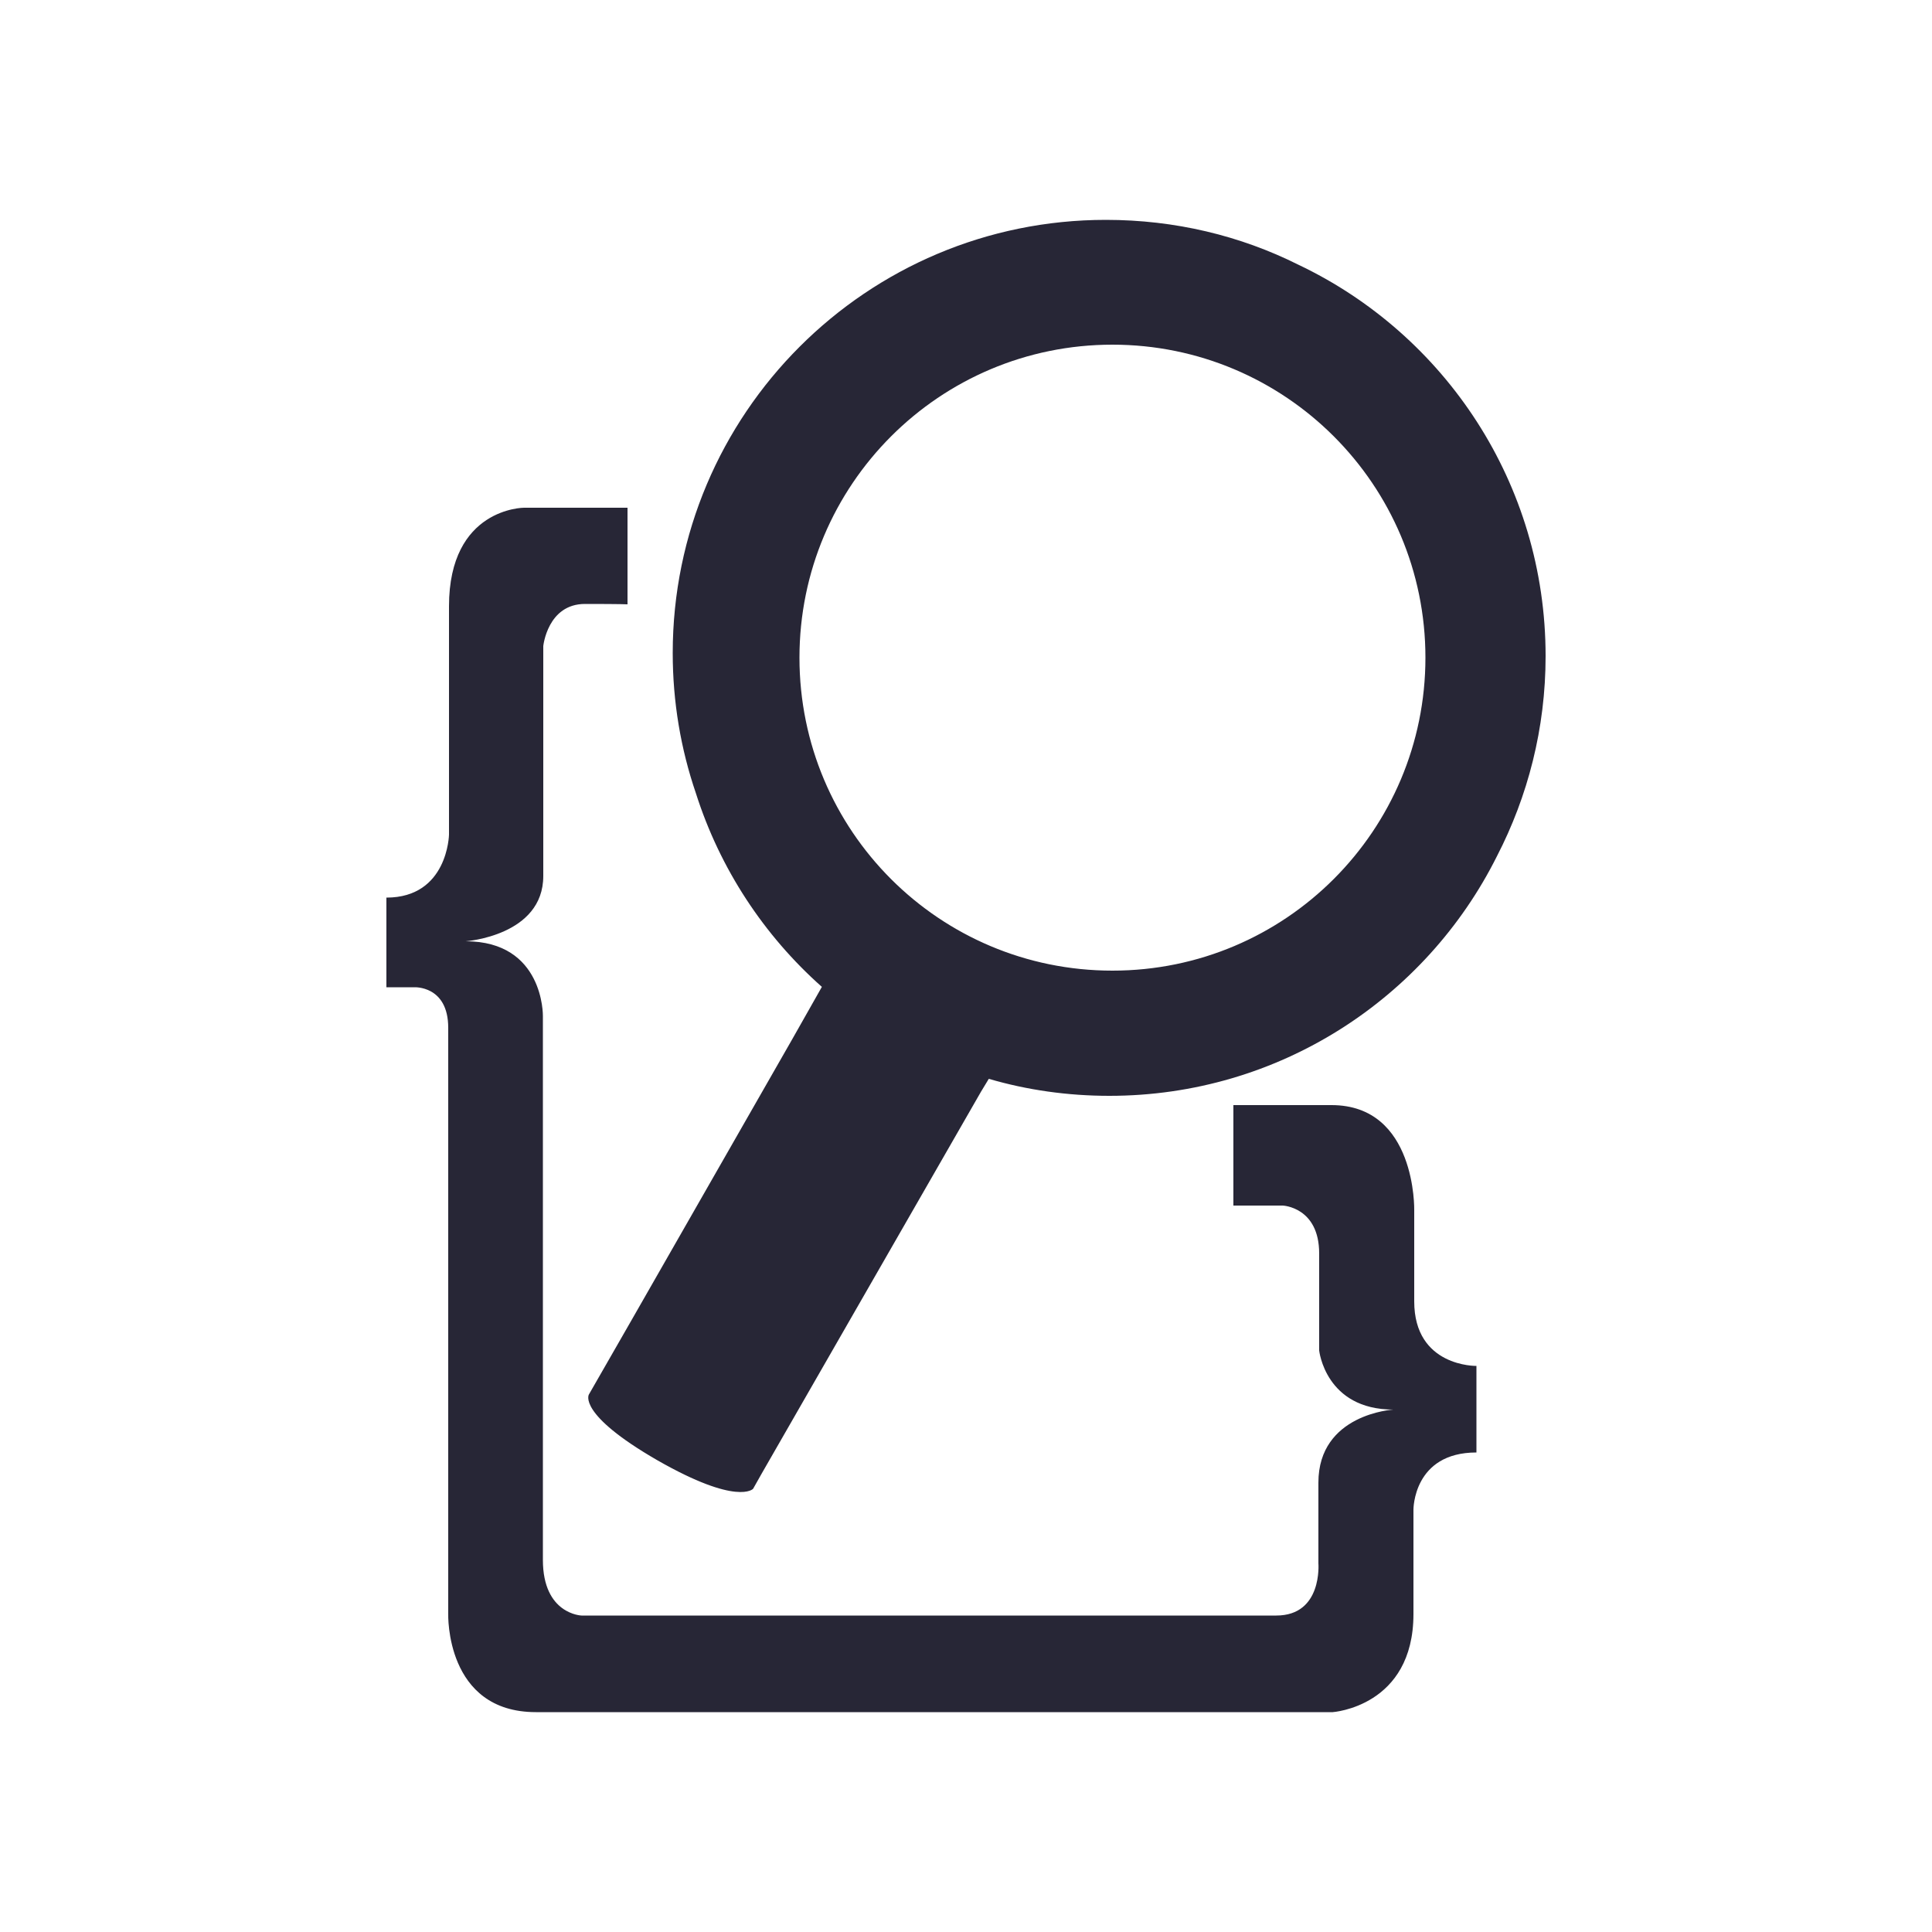 <?xml version="1.0" encoding="utf-8"?>
<!DOCTYPE svg PUBLIC "-//W3C//DTD SVG 1.1//EN" "http://www.w3.org/Graphics/SVG/1.1/DTD/svg11.dtd">
<svg version="1.1" id="图形" xmlns="http://www.w3.org/2000/svg" xmlns:xlink="http://www.w3.org/1999/xlink" x="0px" y="0px" width="1024px" height="1024px" viewBox="0 0 1024 1024" enable-background="new 0 0 1024 1024" xml:space="preserve">
  <path fill="#272636" d="M749.568 122.234c0 34.816 0 48.333 0 48.333S750.797 226.272 705.741 226.272s-52.019 0-52.019 0L653.722 173.024 679.936 173.024c0 0 19.251-0.819 19.251-25.395 0-24.576 0-51.405 0-51.405s3.277-31.334 39.322-31.334c0 0-39.731-2.253-39.731-38.707s0-42.803 0-42.803 2.253-27.648-22.323-27.648c-24.576 0-368.23 0-368.23 0s-20.48 0.614-20.48 29.491 0 288.358 0 288.358 0.614 39.526-40.96 39.526c0 0 41.165 2.867 41.165 34.611s0 121.856 0 121.856 2.253 22.323 22.118 22.323c19.866 0 22.528-0.205 22.528-0.205l0 51.2-54.886 0c0 0-39.731 0-39.731-52.224 0-52.224 0-121.037 0-121.037S237.363 336.25 204.8 336.25l0-47.514 14.746 0c0 0 18.022 1.024 18.022-21.504 0-22.528 0-310.682 0-310.682s-1.638-52.019 46.49-52.019c48.128 0 422.298 0 422.298 0s42.803 2.867 42.803 52.019 0 55.296 0 55.296-0.205 30.31 33.382 30.31l0 45.875C782.541 88.032 749.568 87.418 749.568 122.234zM419.84 261.088l-85.402-149.299c0 0 0 0 0 0l-22.323-38.912c0 0-6.349-10.24 36.25-34.816 42.598-24.371 50.79-15.155 50.79-15.155l4.506 7.987c0 0 0 0 0 0l116.326 202.547 4.096 6.758c20.275-5.939 41.779-9.011 63.898-9.011 89.907 0 167.731 51.61 205.414 126.976C809.779 389.907 819.2 425.952 819.2 464.25c0 91.546-53.453 170.598-131.072 207.462-30.72 15.36-65.331 23.757-101.99 23.757C459.366 695.469 356.557 592.659 356.557 465.888c0-26.01 4.301-50.995 12.288-74.342 12.698-39.936 36.045-75.366 66.765-102.605L419.84 261.088C419.84 261.293 419.84 261.088 419.84 261.088zM423.731 463.43c0 91.546 74.138 165.888 165.888 165.888 91.546 0 165.888-74.138 165.888-165.888 0-91.546-74.138-165.888-165.888-165.888C497.869 297.542 423.731 371.68 423.731 463.43z" transform="translate(0, 812) scale(1, -1)"/>
</svg>
